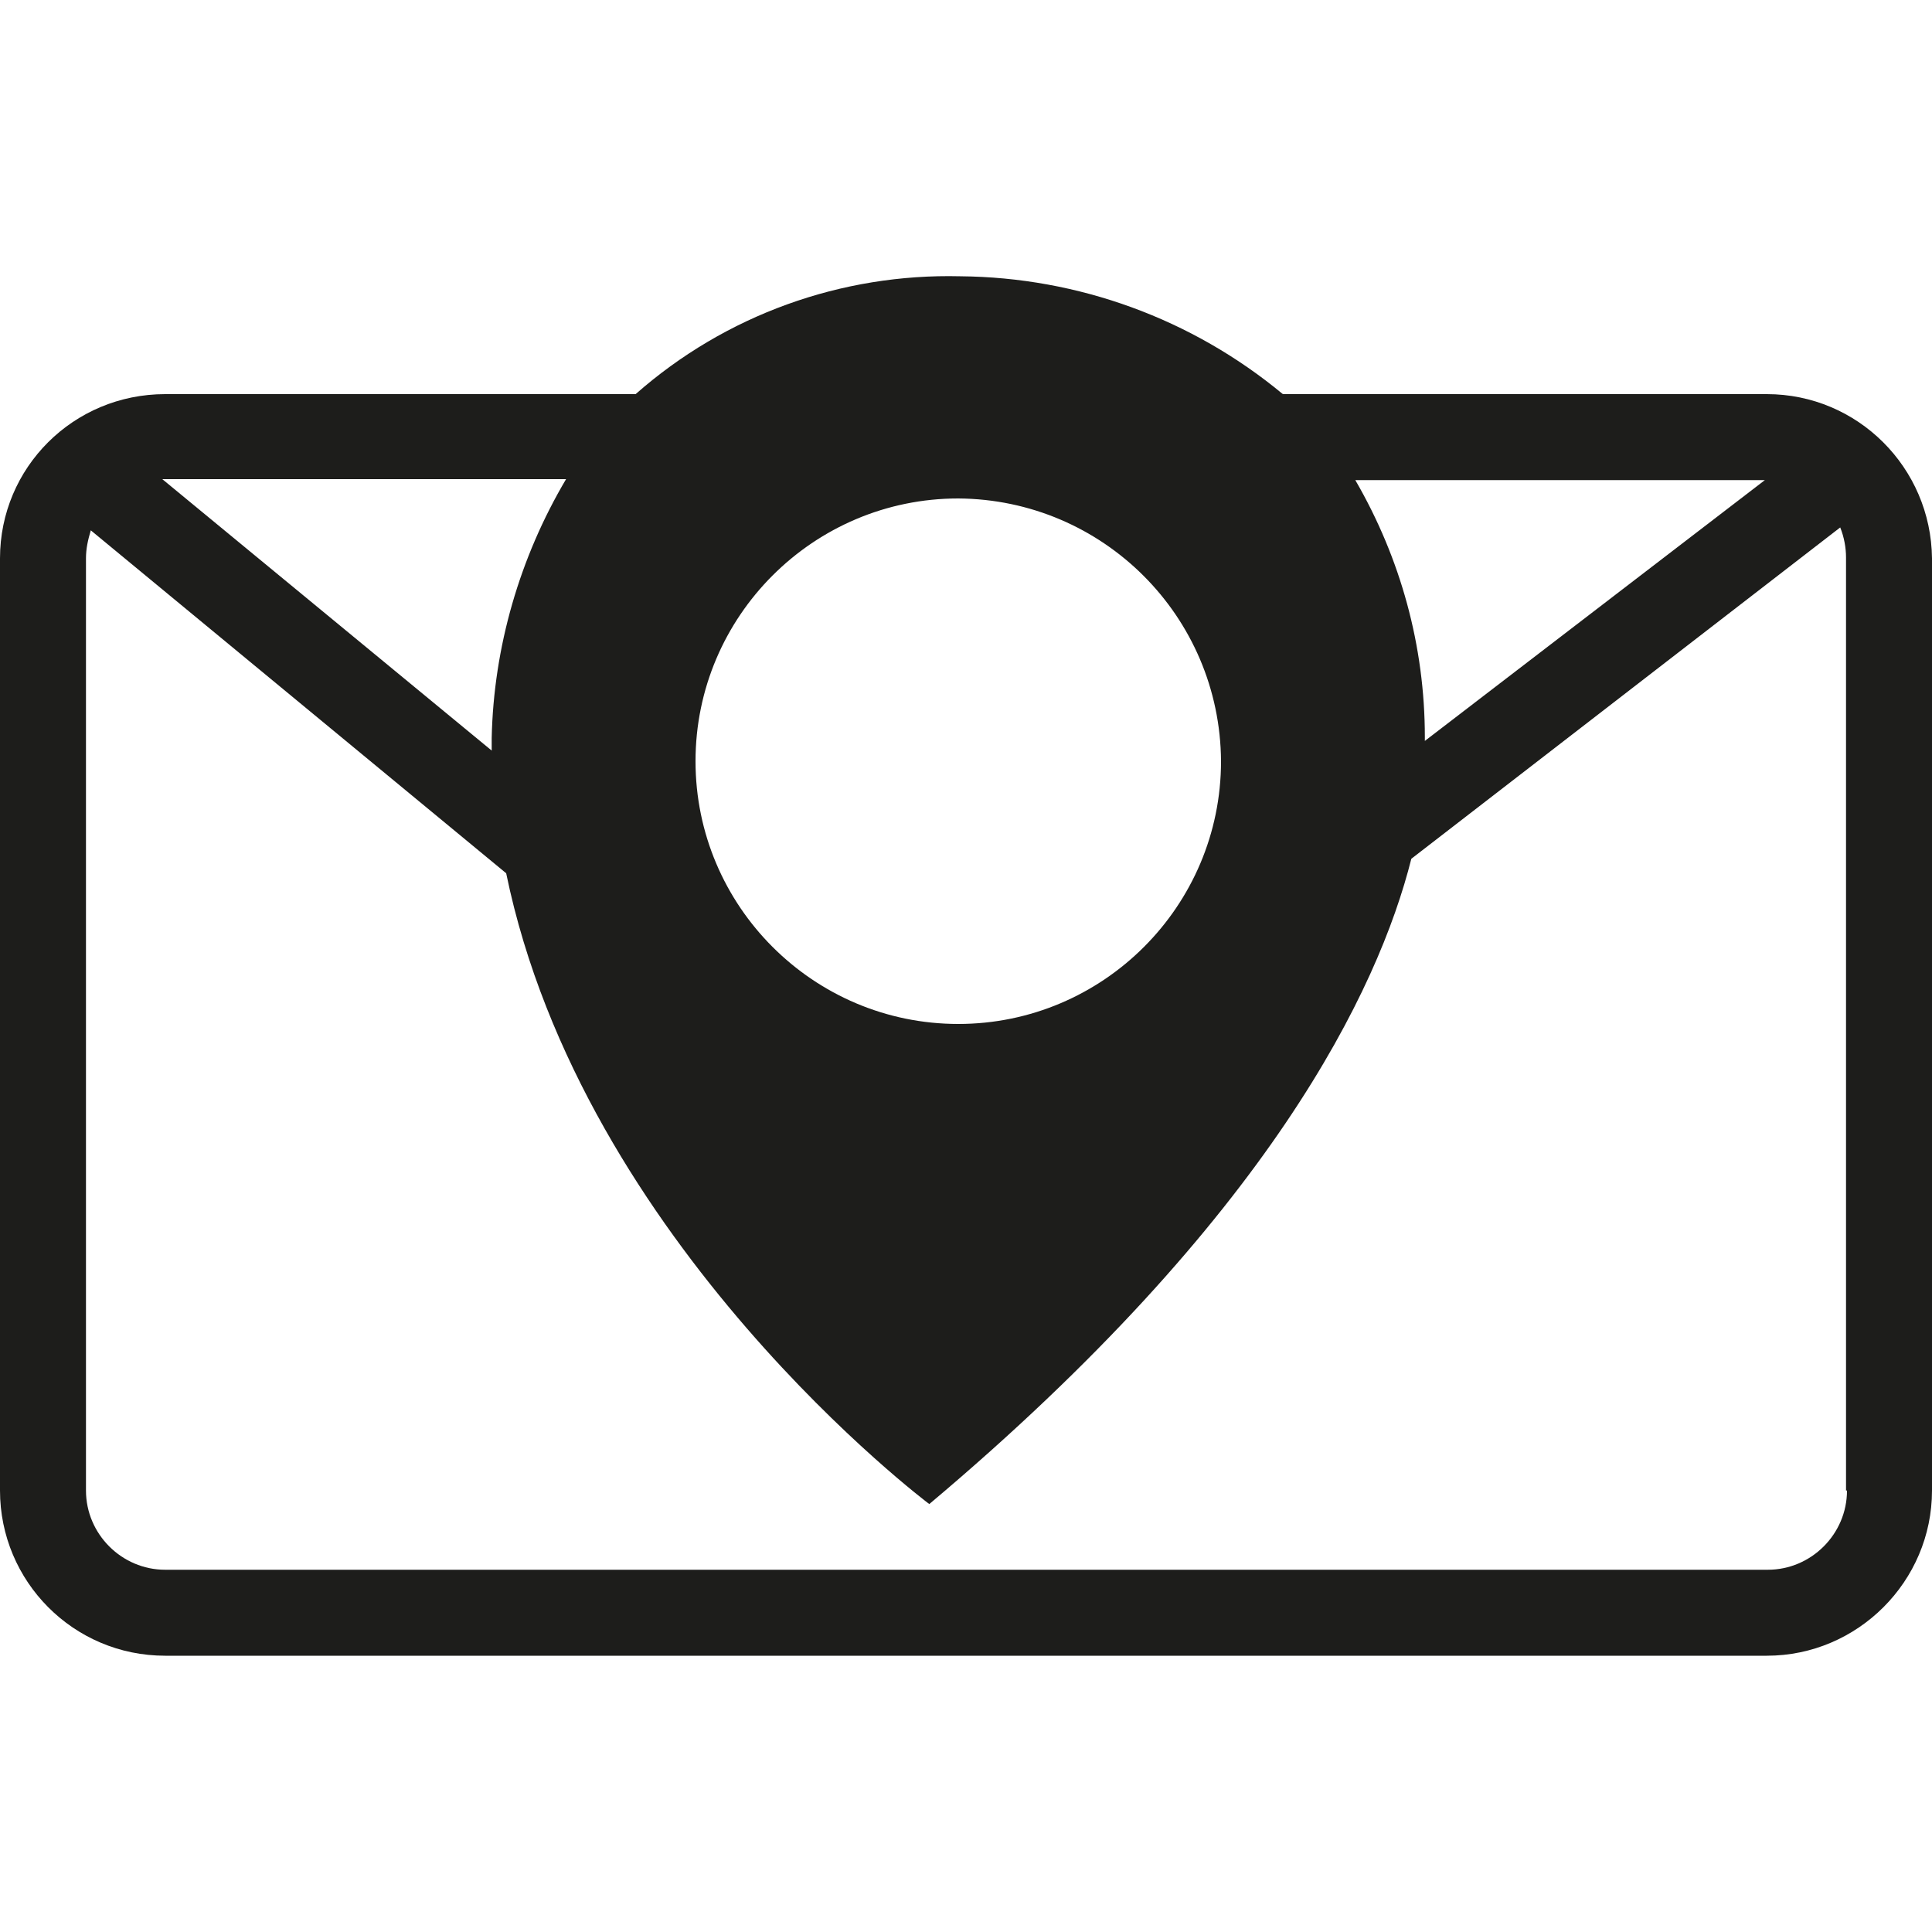 <svg xmlns="http://www.w3.org/2000/svg" viewBox="0 0 200 200">
  <defs/>
  <path fill="#1d1d1b" d="M182.9 40.8h-50.1c-9.4-7.8-21.2-12.1-33.4-12.2-12.3-.3-24.3 4-33.6 12.2H17.1C7.6 40.8 0 48.4 0 57.8v96.5c0 9.4 7.6 17.1 17.1 17.1h165.8c9.4 0 17.1-7.7 17.1-17.1V57.8c-.1-9.4-7.7-17-17.1-17zm-35.4 35.9v-.4c0-9.4-2.5-18.5-7.2-26.6h42.4l-35.2 27zm-21.1 2.1c0 15-12.2 27.2-27.2 27.2S72 93.8 72 78.8s12.2-27.2 27.2-27.2c15 .1 27.1 12.2 27.2 27.2zM58.6 49.6c-4.8 8.1-7.5 17.4-7.7 26.8v1.3L16.8 49.6h41.8zm132.6 104.7c0 4.5-3.7 8.2-8.2 8.2H17.1c-4.5 0-8.2-3.7-8.2-8.2V57.8c0-1 .2-1.9.5-2.9l43 35.5c7.9 38.4 43.8 65.3 43.8 65.3 35.3-29.7 46.5-53.3 49.9-66.8l44.4-34.3c.4 1 .6 2.1.6 3.1v96.6z"/>
</svg>
